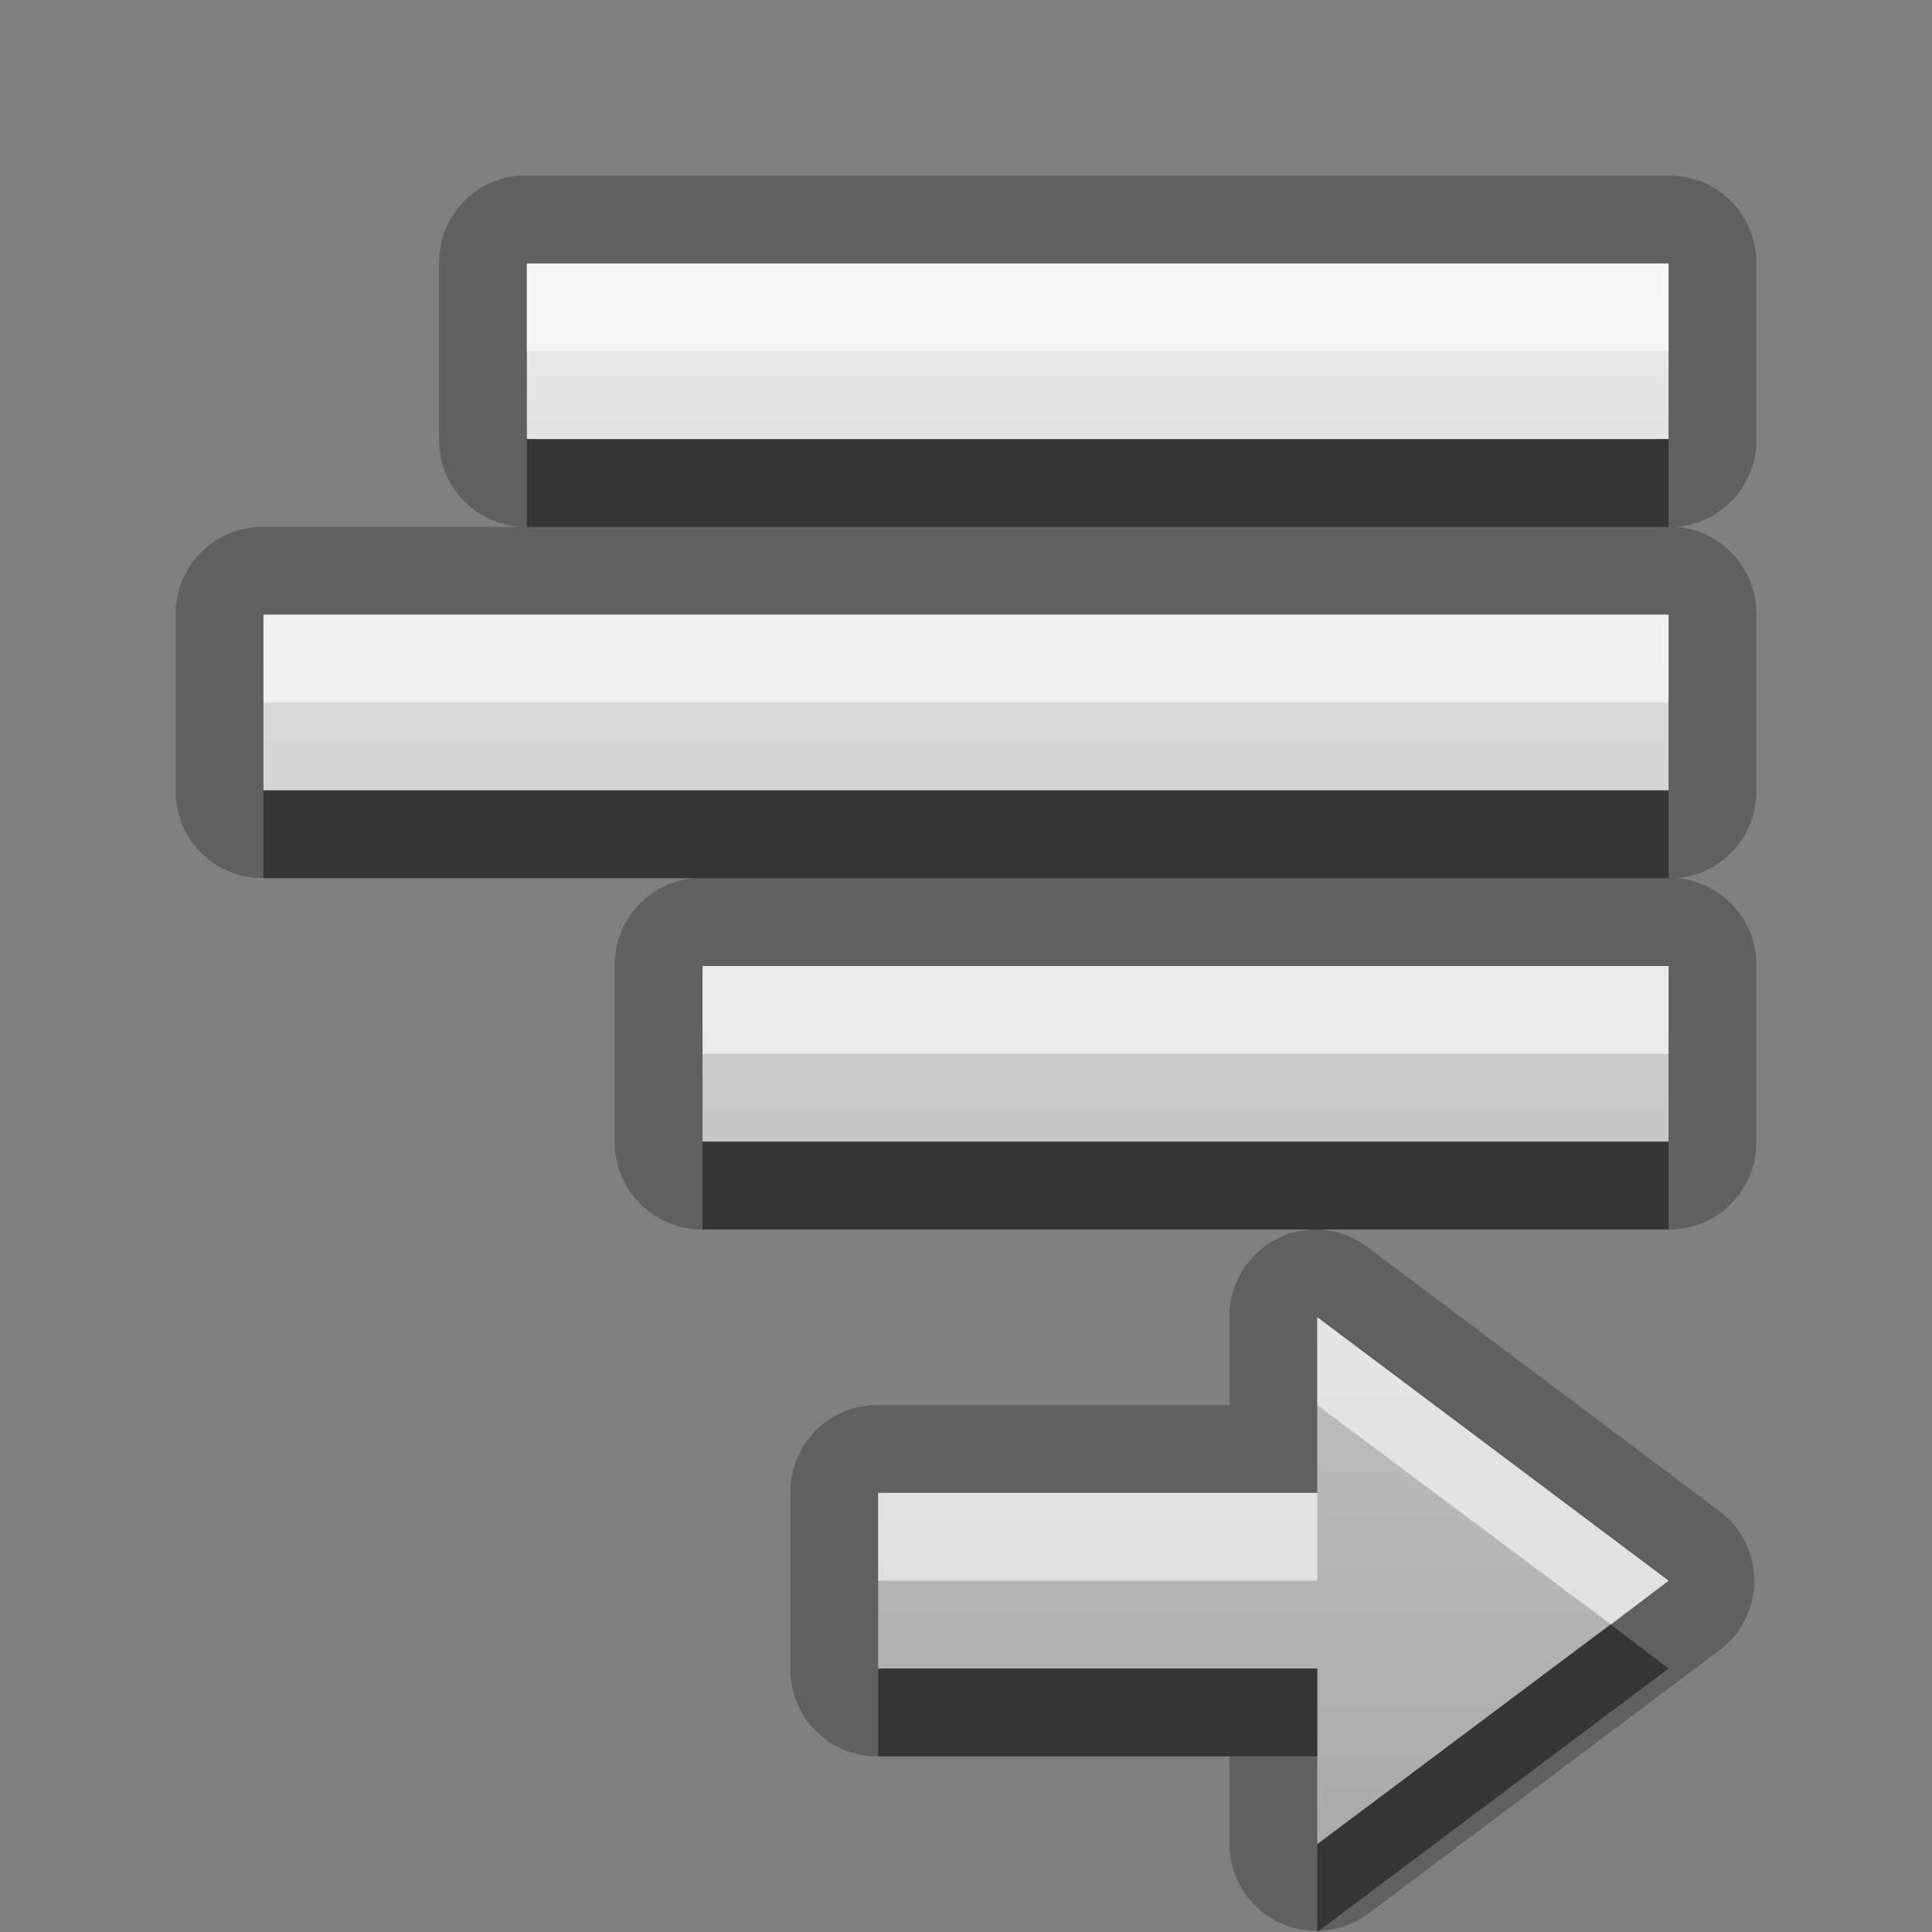 <?xml version="1.0" encoding="UTF-8" standalone="no"?>
<!-- Created with Inkscape (http://www.inkscape.org/) -->

<svg
   xmlns:dc="http://purl.org/dc/elements/1.1/"
   xmlns:cc="http://creativecommons.org/ns#"
   xmlns:rdf="http://www.w3.org/1999/02/22-rdf-syntax-ns#"
   xmlns:svg="http://www.w3.org/2000/svg"
   xmlns="http://www.w3.org/2000/svg"
   xmlns:xlink="http://www.w3.org/1999/xlink"
   xmlns:sodipodi="http://sodipodi.sourceforge.net/DTD/sodipodi-0.dtd"
   xmlns:inkscape="http://www.inkscape.org/namespaces/inkscape"
   width="22"
   height="22"
   id="svg2"
   sodipodi:version="0.32"
   inkscape:version="0.48.0 r9654"
   version="1.0"
   sodipodi:docname="format-justify-right.svg"
   inkscape:output_extension="org.inkscape.output.svg.inkscape"
   inkscape:export-filename="/home/matt/.icons/Sirocco/scalable/mimetypes/text-plain.png"
   inkscape:export-xdpi="90"
   inkscape:export-ydpi="90"
   sodipodi:modified="true"
   style="display:inline">
  <rect width="100%" height="100%" fill="#808080" stroke="none"/>
  <sodipodi:namedview
     id="base"
     pagecolor="#ffffff"
     bordercolor="#666666"
     borderopacity="1.0"
     inkscape:pageopacity="0.0"
     inkscape:pageshadow="2"
     inkscape:zoom="17.194901"
     inkscape:cx="-19.297365"
     inkscape:cy="10.231275"
     inkscape:document-units="px"
     inkscape:current-layer="layer1"
     width="128px"
     height="128px"
     inkscape:showpageshadow="false"
     inkscape:window-width="1920"
     inkscape:window-height="1026"
     inkscape:window-x="0"
     inkscape:window-y="25"
     showguides="true"
     inkscape:guide-bbox="true"
     showgrid="true"
     inkscape:window-maximized="1">
    <sodipodi:guide
       id="guide2226"
       position="32.637,117.998"
       orientation="horizontal" />
    <sodipodi:guide
       id="guide2230"
       position="110,57.402"
       orientation="vertical" />
    <sodipodi:guide
       id="guide2232"
       position="33.761"
       orientation="horizontal" />
    <sodipodi:guide
       id="guide2231"
       position="46.775"
       orientation="horizontal" />
    <inkscape:grid
       enabled="true"
       visible="true"
       id="grid3231"
       type="xygrid" />
    <sodipodi:guide
       orientation="1,0"
       position="100,67.625"
       id="guide2713" />
  </sodipodi:namedview>
  <defs
     id="defs4">
    <linearGradient
       gradientUnits="userSpaceOnUse"
       y2="18.974"
       x2="10.71"
       y1="1.996"
       x1="10.71"
       gradientTransform="matrix(0.998,0,0,0.998,-4.5977599e-2,5.7675578e-2)"
       id="linearGradient4183">
      <stop
         id="stop4185"
         offset="0"
         style="stop-color:#000000;stop-opacity:0.863;" />
      <stop
         id="stop4187"
         offset="1"
         style="stop-color:#000000;stop-opacity:0.471;" />
    </linearGradient>
    <linearGradient
       inkscape:collect="always"
       xlink:href="#StandardGradient"
       id="linearGradient2893"
       gradientUnits="userSpaceOnUse"
       gradientTransform="matrix(1.182,0,0,1,-3.455,-1)"
       x1="13"
       y1="4"
       x2="13"
       y2="22" />
    <linearGradient
       inkscape:collect="always"
       xlink:href="#StandardGradient"
       id="linearGradient3786"
       gradientUnits="userSpaceOnUse"
       gradientTransform="scale(1.06,0.944)"
       x1="11.794"
       y1="3.213"
       x2="11.794"
       y2="20.137" />
    <linearGradient
       id="StandardGradient"
       gradientTransform="matrix(1.077,0,0,0.923,-0.008,0.158)"
       x1="10.006"
       y1="4.163"
       x2="10.006"
       y2="17.168"
       gradientUnits="userSpaceOnUse">
      <stop
         id="stop3337"
         offset="0"
         style="stop-color:#ebebeb;stop-opacity:1;" />
      <stop
         id="stop3339"
         offset="1"
         style="stop-color:#aaaaaa;stop-opacity:1;" />
    </linearGradient>
    <linearGradient
       inkscape:collect="always"
       xlink:href="#StandardGradient"
       id="linearGradient4208"
       gradientUnits="userSpaceOnUse"
       gradientTransform="matrix(1.182,0,0,1,-3.455,-1)"
       x1="13"
       y1="4"
       x2="13"
       y2="22" />
  </defs>
  <g
     style="display:inline"
     inkscape:label="Calque 1"
     id="layer1"
     inkscape:groupmode="layer">
    <path
       sodipodi:type="inkscape:offset"
       inkscape:radius="0.99037421"
       inkscape:original="M 6 3 L 6 5 L 19 5 L 19 3 L 6 3 z M 3 7 L 3 9 L 19 9 L 19 7 L 3 7 z M 8 11 L 8 13 L 19 13 L 19 11 L 8 11 z M 15 15 L 15 17 L 10 17 L 10 19 L 15 19 L 15 21 L 19 18 L 15 15 z "
       style="fill:#000000;fill-opacity:1;stroke:none;opacity:0.25"
       id="path4210"
       d="M 5.906,2 A 0.99,0.99 0 0 0 5,3 L 5,5 A 0.99,0.99 0 0 0 5.938,6 L 3,6 A 0.99,0.99 0 0 0 2,7 l 0,2 a 0.99,0.99 0 0 0 1,1 l 4.906,0 A 0.99,0.99 0 0 0 7,11 l 0,2 a 0.99,0.99 0 0 0 1,1 l 6.938,0 A 0.99,0.99 0 0 0 14,15 l 0,1 -4,0 a 0.99,0.99 0 0 0 -1,1 l 0,2 a 0.99,0.99 0 0 0 1,1 l 4,0 0,1 a 0.99,0.99 0 0 0 1.594,0.781 l 4,-3 a 0.99,0.99 0 0 0 0,-1.562 l -4,-3 A 0.99,0.99 0 0 0 15.031,14 L 19,14 a 0.99,0.99 0 0 0 1,-1 l 0,-2 A 0.99,0.99 0 0 0 19.094,10 0.99,0.99 0 0 0 20,9 L 20,7 A 0.99,0.99 0 0 0 19.094,6 0.99,0.99 0 0 0 20,5 L 20,3 A 0.99,0.99 0 0 0 19,2 L 6,2 A 0.99,0.99 0 0 0 5.906,2 z" />
    <path
       style="fill:url(#linearGradient2893);fill-opacity:1.0;stroke:none"
       d="M 19,3 19,5 6,5 6,3 19,3 z M 19,7 19,9 3,9 3,7 19,7 z m 0,4 0,2 -11,0 0,-2 11,0 z m -4,4 4,3 -4,3 0,-2 -5,0 0,-2 5,0 0,-2 z"
       id="path2880" />
    <path
       style="opacity:0.6;fill:#ffffff;fill-opacity:1;stroke:none"
       d="M 19,3 19,4 6,4 6,3 19,3 z M 19,7 19,8 3,8 3,7 19,7 z m 0,4 0,1 -11,0 0,-1 11,0 z m -4,4 4,3 -0.656,0.5 L 15,16 15,15 z m 0,2 0,1 -5,0 0,-1 5,0 z"
       id="path2895" />
    <path
       style="opacity:0.45;fill:#000000;fill-opacity:1;stroke:none"
       d="M 19,5 19,6 6,6 6,5 19,5 z m 0,4 0,1 -16,0 0,-1 16,0 z m 0,4 0,1 -11,0 0,-1 11,0 z M 18.344,18.5 19,19 l -4,3 0,-1 3.344,-2.5 z M 15,19 l 0,1 -5,0 0,-1 5,0 z"
       id="path3676" />
  </g>
</svg>
